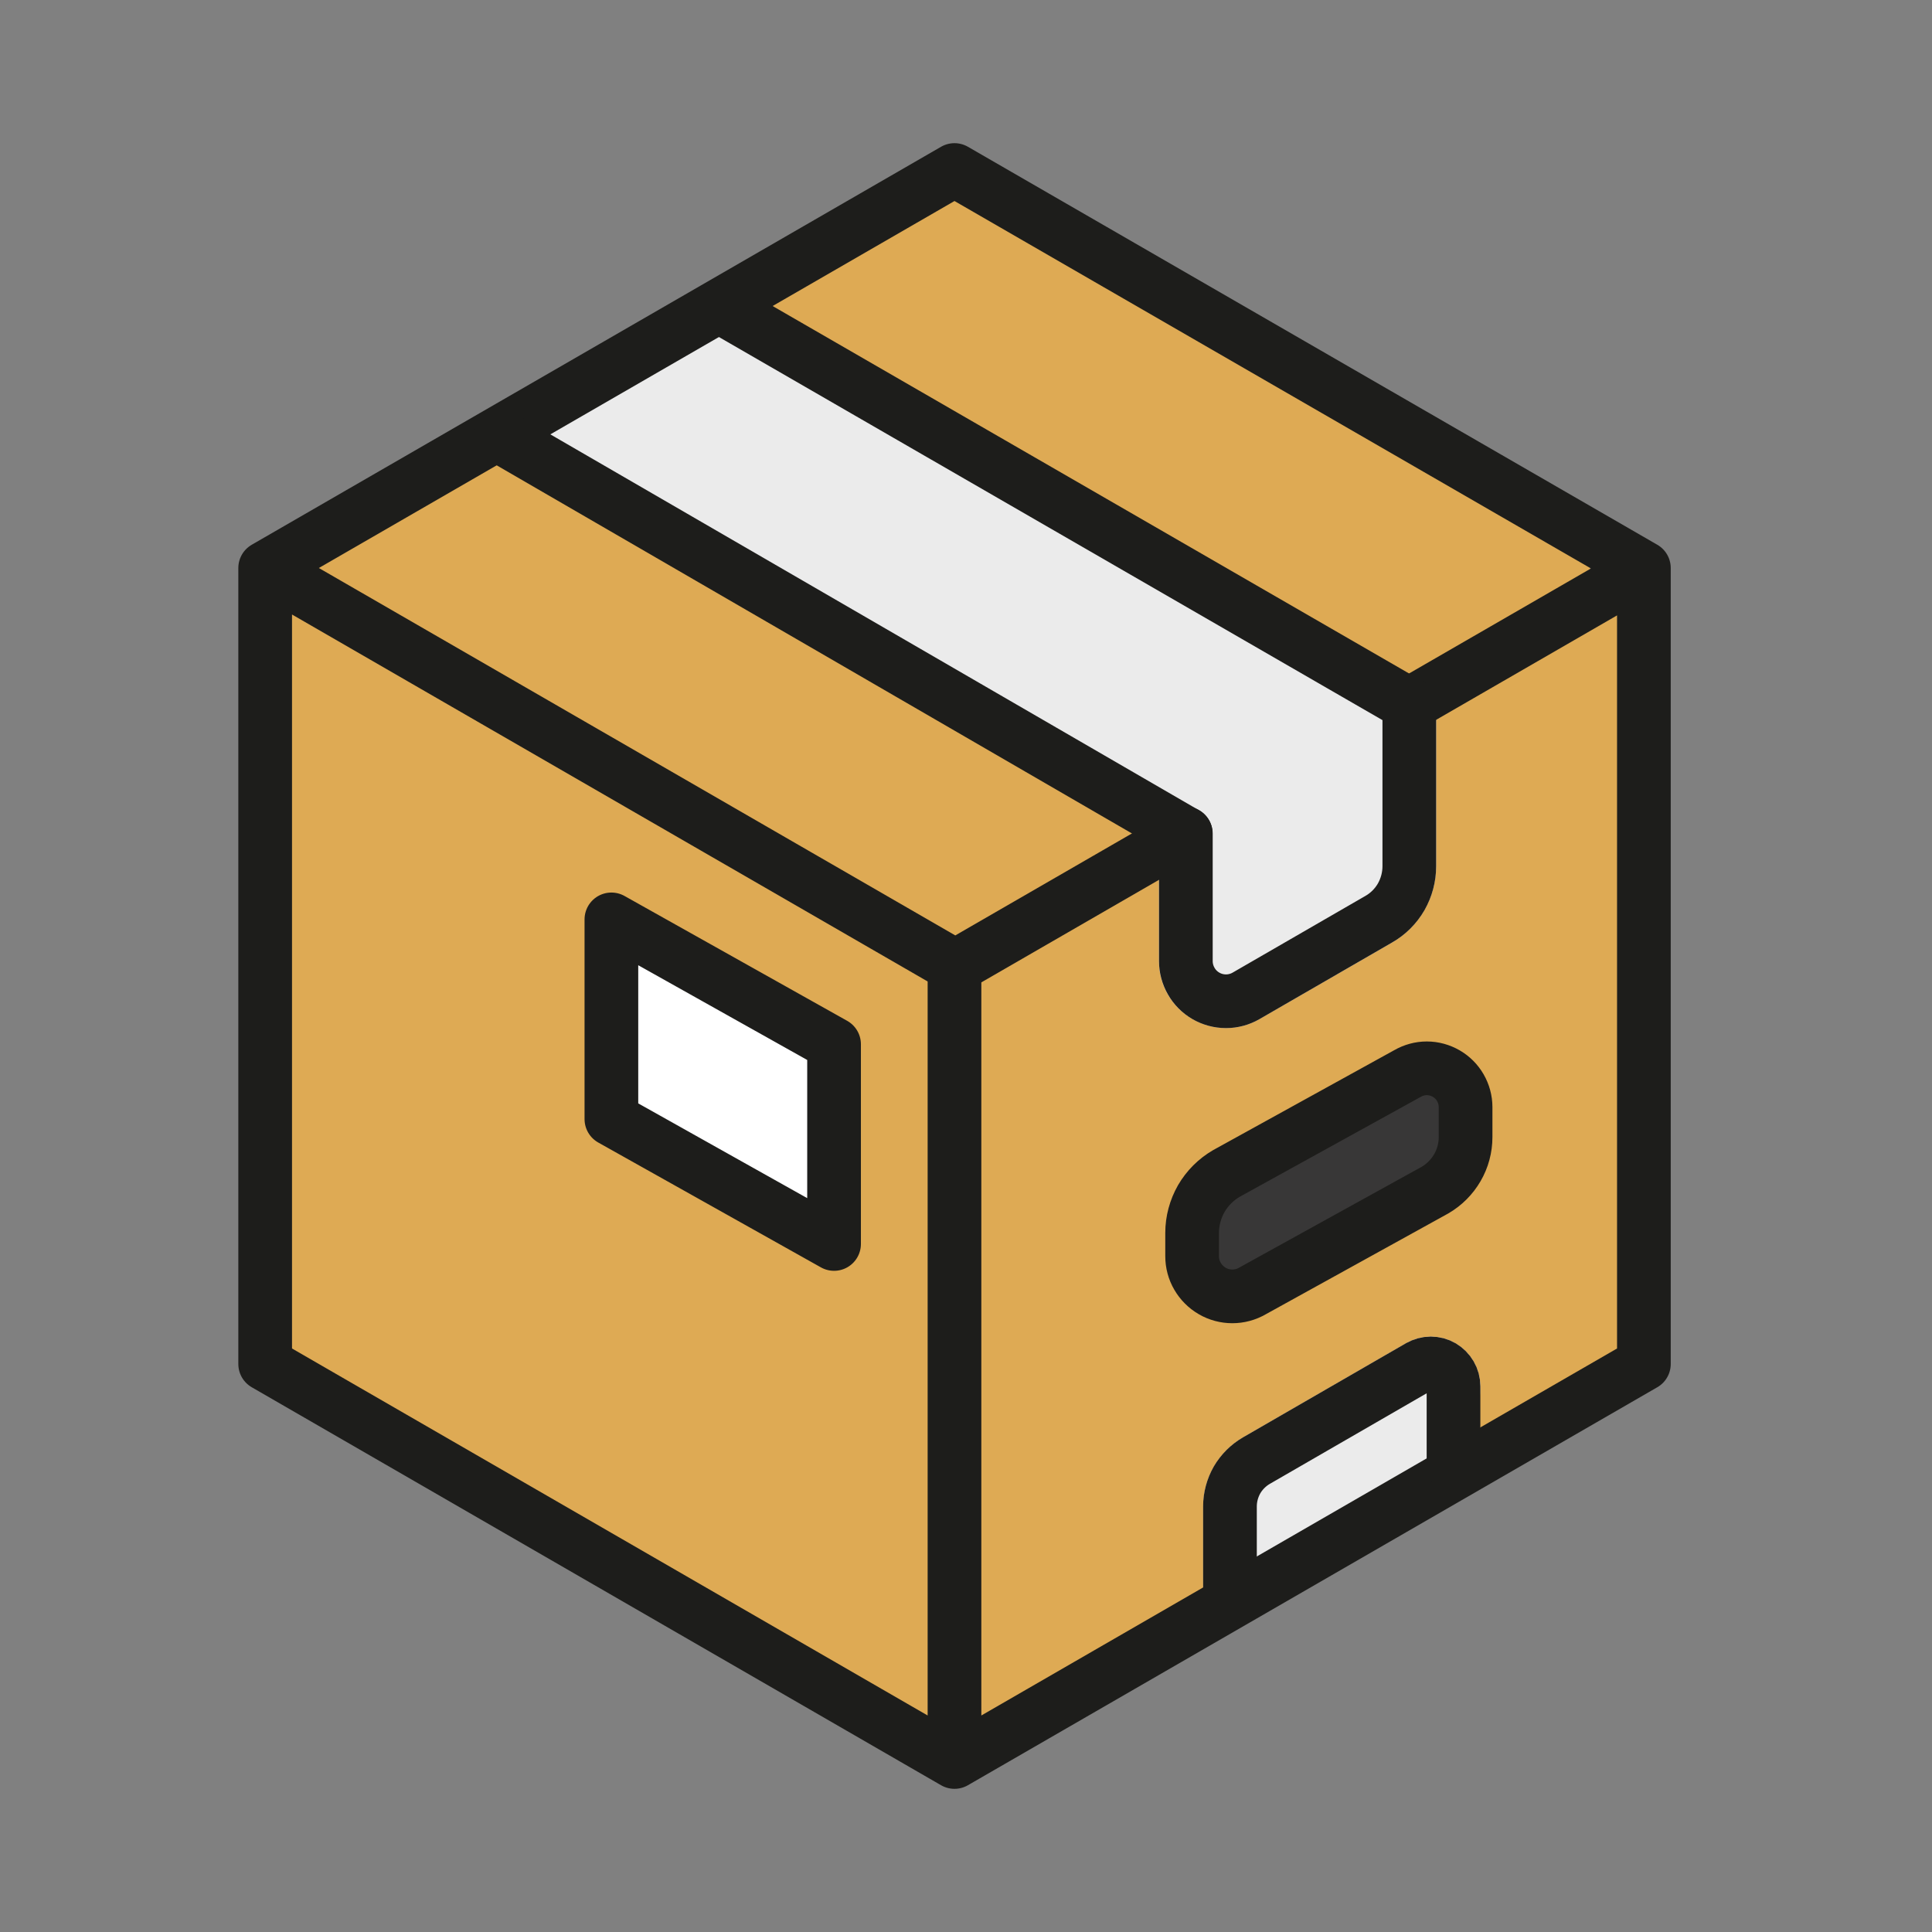 <svg width="24" height="24" viewBox="0 0 24 24" fill="none" xmlns="http://www.w3.org/2000/svg">
<rect x="0" y="0" width="24" height="24" fill="#808080" stroke="none"/>
<path d="M11.441 21.388C11.382 21.388 11.325 21.373 11.274 21.343L3.711 16.899C3.66 16.87 3.618 16.828 3.589 16.777C3.559 16.727 3.544 16.669 3.544 16.611L3.461 7.473C3.461 7.414 3.476 7.357 3.505 7.306C3.535 7.255 3.577 7.213 3.627 7.184L11.691 2.407C11.794 2.347 11.921 2.347 12.024 2.407L19.587 6.767C19.638 6.797 19.68 6.839 19.709 6.889C19.739 6.94 19.754 6.997 19.754 7.056C19.754 7.114 19.739 7.171 19.71 7.222C19.681 7.273 19.639 7.315 19.588 7.344L11.857 12.011L11.774 21.055C11.774 21.144 11.739 21.228 11.676 21.291C11.614 21.353 11.529 21.388 11.441 21.388Z" fill="#DEAA54"/>
<path d="M12 21.524L20.253 16.821L20.138 7.329L11.857 12.011L12 21.524Z" fill="#DEAA54"/>
<path d="M14.814 12.659C14.687 12.587 14.581 12.482 14.508 12.355C14.435 12.229 14.396 12.085 14.397 11.938V10.548L6.771 5.371C7.001 5.219 8.843 4.16 8.957 4.13L17.674 8.464C17.725 8.494 17.767 8.536 17.796 8.586C17.825 8.637 17.841 8.694 17.841 8.753V10.761C17.84 10.953 17.79 11.141 17.694 11.307C17.598 11.474 17.46 11.612 17.294 11.708L15.646 12.659C15.389 12.809 15.071 12.809 14.814 12.659ZM14.946 19.825V18.713C14.946 18.539 14.992 18.369 15.079 18.218C15.166 18.068 15.291 17.943 15.441 17.856L17.465 16.687C17.559 16.633 17.665 16.604 17.773 16.604C17.881 16.604 17.988 16.633 18.081 16.687C18.175 16.741 18.252 16.819 18.306 16.912C18.36 17.006 18.389 17.112 18.389 17.22C18.389 17.22 18.381 17.755 18.279 17.836C17.599 18.372 14.946 19.929 14.946 19.825Z" fill="#EBEBEB"/>
<path d="M14.809 15.315V15.605C14.809 15.693 14.832 15.779 14.876 15.854C14.92 15.93 14.983 15.993 15.059 16.037C15.135 16.081 15.221 16.104 15.308 16.104C15.396 16.104 15.482 16.081 15.558 16.037L17.826 14.784C17.941 14.717 18.037 14.621 18.104 14.505C18.171 14.39 18.206 14.259 18.206 14.125V13.753C18.206 13.668 18.183 13.585 18.141 13.512C18.099 13.439 18.038 13.378 17.965 13.336C17.892 13.294 17.809 13.271 17.724 13.271C17.64 13.271 17.557 13.294 17.484 13.336L15.235 14.577C15.106 14.652 14.998 14.76 14.924 14.889C14.849 15.019 14.809 15.166 14.809 15.315Z" fill="#383737"/>
<path d="M10.361 12.972L7.595 11.421V13.902L10.361 15.453V12.972Z" fill="white"/>
<path d="M11.857 21.888L3.294 16.944V7.056L11.857 2.112L20.421 7.056V16.944L11.857 21.888ZM11.857 21.888V12.011L14.729 10.353M11.877 12.011L3.313 7.067M17.506 8.75L20.421 7.067" stroke="#1D1D1B" stroke-width="0.667" stroke-linecap="round" stroke-linejoin="round"/>
<path d="M8.961 3.819L17.507 8.753V10.761C17.507 10.894 17.472 11.025 17.406 11.141C17.339 11.257 17.243 11.353 17.127 11.419L15.479 12.371C15.403 12.415 15.317 12.438 15.23 12.438C15.142 12.438 15.056 12.415 14.98 12.371C14.904 12.327 14.841 12.264 14.798 12.188C14.754 12.112 14.731 12.026 14.731 11.939V10.356L6.208 5.417M18.056 18.222V17.22C18.056 17.17 18.043 17.122 18.018 17.079C17.993 17.036 17.957 17 17.915 16.975C17.872 16.95 17.823 16.937 17.773 16.937C17.724 16.937 17.675 16.951 17.632 16.975L15.608 18.144C15.508 18.202 15.425 18.285 15.367 18.384C15.31 18.484 15.279 18.598 15.279 18.713V19.825M10.361 12.972L7.595 11.421V13.902L10.361 15.453V12.972ZM14.809 15.315V15.605C14.809 15.693 14.832 15.779 14.876 15.854C14.92 15.93 14.983 15.993 15.059 16.037C15.134 16.081 15.221 16.104 15.308 16.104C15.396 16.104 15.482 16.081 15.558 16.037L17.826 14.784C17.941 14.717 18.037 14.621 18.104 14.505C18.171 14.39 18.206 14.259 18.206 14.125V13.753C18.206 13.668 18.183 13.585 18.141 13.512C18.099 13.439 18.038 13.378 17.965 13.336C17.892 13.294 17.809 13.271 17.724 13.271C17.64 13.271 17.557 13.294 17.484 13.336L15.235 14.577C15.106 14.652 14.998 14.76 14.923 14.889C14.849 15.019 14.809 15.166 14.809 15.315Z" stroke="#1D1D1B" stroke-width="0.667" stroke-linecap="round" stroke-linejoin="round"/>
</svg>
